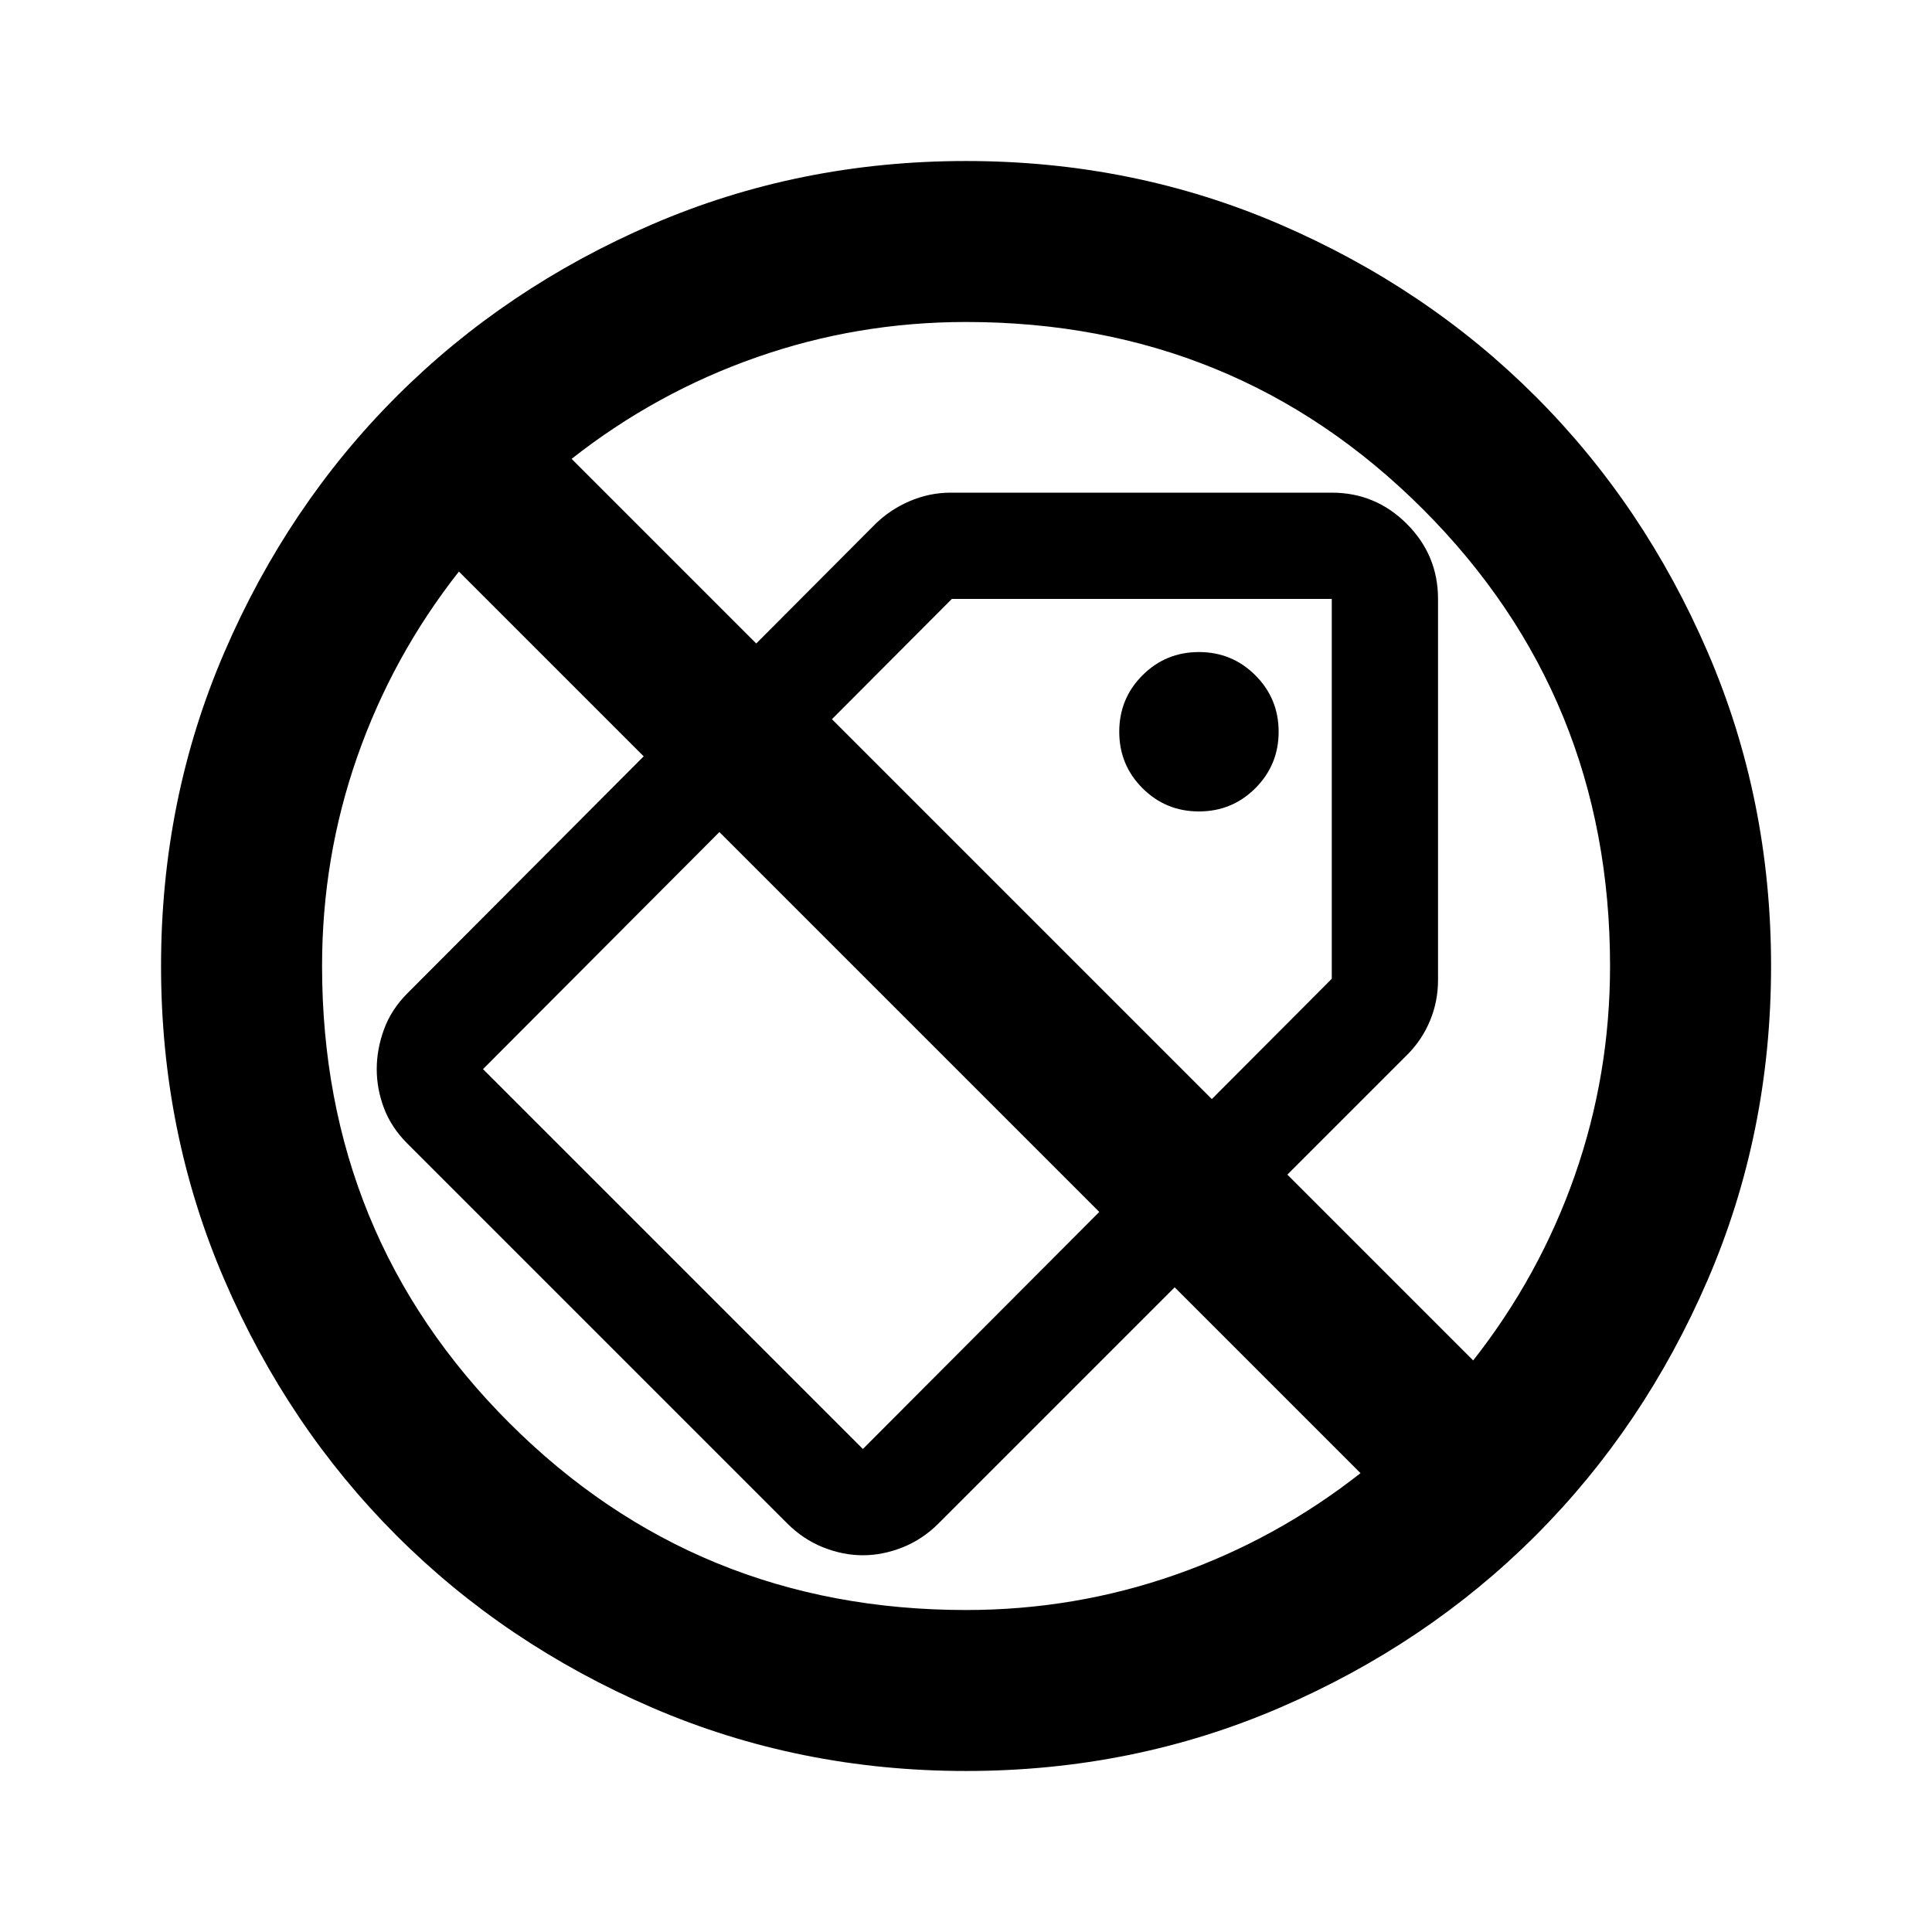 <svg width="50" height="50" viewBox="0 0 50 50" fill="none" xmlns="http://www.w3.org/2000/svg">
<mask id="mask0_778_32" style="mask-type:alpha" maskUnits="userSpaceOnUse" x="7" y="10" width="33" height="33">
<rect x="7" y="10" width="33" height="33" fill="#D9D9D9"/>
</mask>
<g mask="url(#mask0_778_32)">
<path d="M22.331 40.25C21.988 40.25 21.644 40.181 21.3 40.044C20.956 39.906 20.647 39.7 20.372 39.425L10.541 29.594C10.266 29.319 10.065 29.015 9.939 28.683C9.813 28.351 9.75 28.012 9.75 27.669C9.75 27.325 9.813 26.981 9.939 26.637C10.065 26.294 10.266 25.984 10.541 25.709L22.641 13.575C22.893 13.323 23.191 13.122 23.534 12.973C23.878 12.825 24.233 12.75 24.6 12.75H34.466C35.222 12.75 35.869 13.019 36.408 13.558C36.946 14.096 37.216 14.744 37.216 15.5V25.366C37.216 25.732 37.147 26.082 37.009 26.414C36.872 26.746 36.677 27.038 36.425 27.291L24.291 39.425C24.016 39.7 23.706 39.906 23.363 40.044C23.019 40.181 22.675 40.25 22.331 40.25ZM22.331 37.5L34.466 25.331V15.5H24.634L12.5 27.669L22.331 37.5ZM31.028 21C31.601 21 32.088 20.799 32.489 20.398C32.89 19.997 33.091 19.51 33.091 18.938C33.091 18.365 32.89 17.878 32.489 17.477C32.088 17.076 31.601 16.875 31.028 16.875C30.455 16.875 29.968 17.076 29.567 17.477C29.166 17.878 28.966 18.365 28.966 18.938C28.966 19.51 29.166 19.997 29.567 20.398C29.968 20.799 30.455 21 31.028 21Z" fill="black"/>
</g>
<mask id="mask1_778_32" style="mask-type:alpha" maskUnits="userSpaceOnUse" x="0" y="0" width="50" height="50">
<rect width="50" height="50" fill="#D9D9D9"/>
</mask>
<g mask="url(#mask1_778_32)">
<path d="M25.001 45.833C22.119 45.833 19.411 45.286 16.876 44.193C14.342 43.099 12.137 41.615 10.262 39.74C8.387 37.865 6.902 35.66 5.809 33.125C4.715 30.59 4.168 27.882 4.168 25C4.168 22.118 4.715 19.41 5.809 16.875C6.902 14.34 8.387 12.135 10.262 10.26C12.137 8.385 14.342 6.901 16.876 5.807C19.411 4.714 22.119 4.167 25.001 4.167C27.883 4.167 30.592 4.714 33.126 5.807C35.661 6.901 37.866 8.385 39.741 10.26C41.616 12.135 43.1 14.34 44.194 16.875C45.288 19.41 45.835 22.118 45.835 25C45.835 27.882 45.288 30.59 44.194 33.125C43.1 35.66 41.616 37.865 39.741 39.74C37.866 41.615 35.661 43.099 33.126 44.193C30.592 45.286 27.883 45.833 25.001 45.833ZM25.001 41.667C26.876 41.667 28.682 41.363 30.418 40.755C32.154 40.148 33.751 39.271 35.21 38.125L11.876 14.792C10.73 16.25 9.854 17.847 9.246 19.583C8.638 21.32 8.335 23.125 8.335 25C8.335 29.653 9.949 33.594 13.178 36.823C16.408 40.052 20.349 41.667 25.001 41.667ZM38.126 35.208C39.272 33.75 40.149 32.153 40.757 30.417C41.364 28.681 41.668 26.875 41.668 25C41.668 20.347 40.053 16.406 36.824 13.177C33.595 9.948 29.654 8.333 25.001 8.333C23.126 8.333 21.321 8.637 19.585 9.245C17.849 9.852 16.251 10.729 14.793 11.875L38.126 35.208Z" fill="black"/>
</g>
</svg>
